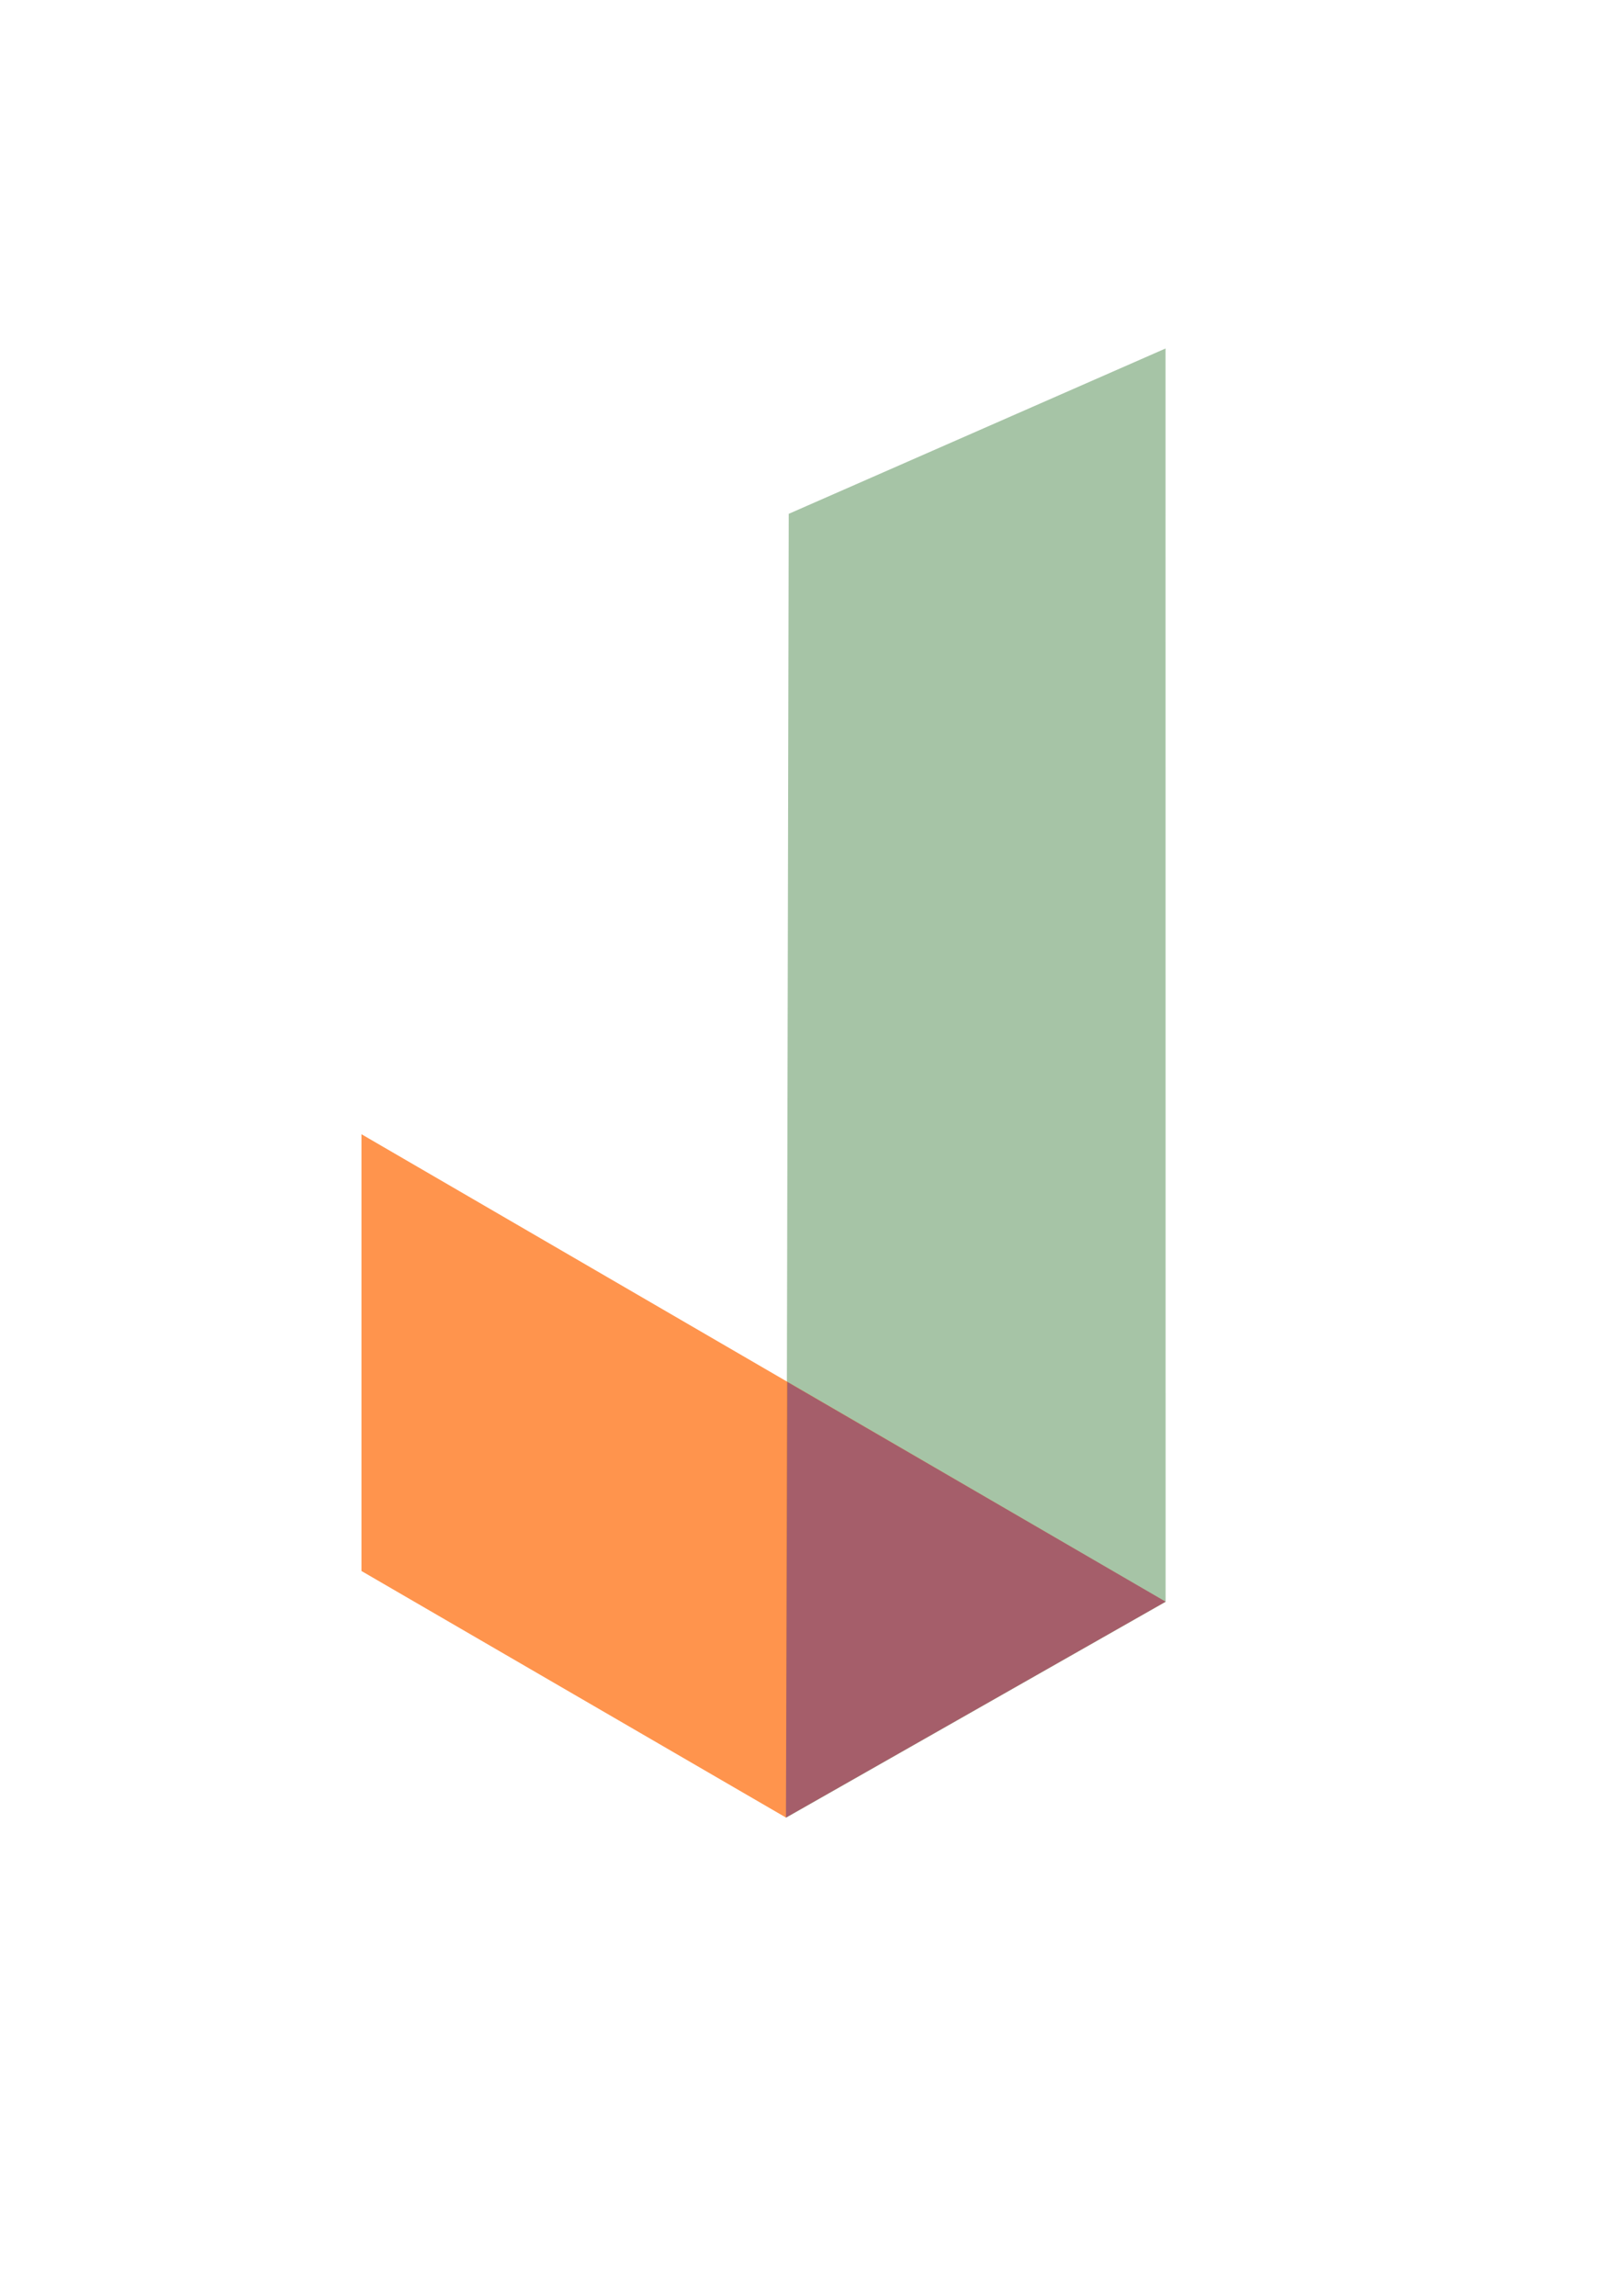 <?xml version="1.0" encoding="UTF-8" standalone="no"?>
<svg
   xmlns:dc="http://purl.org/dc/elements/1.1/"
   xmlns:cc="http://creativecommons.org/ns#"
   xmlns:rdf="http://www.w3.org/1999/02/22-rdf-syntax-ns#"
   xmlns:svg="http://www.w3.org/2000/svg"
   xmlns="http://www.w3.org/2000/svg"
   xmlns:sodipodi="http://sodipodi.sourceforge.net/DTD/sodipodi-0.dtd"
   xmlns:inkscape="http://www.inkscape.org/namespaces/inkscape"
   width="210mm"
   height="297mm"
   viewBox="0 0 210 297"
   version="1.1"
   id="svg8"
   inkscape:version="1.0.2-2 (e86c870879, 2021-01-15)"
   sodipodi:docname="logojmedev.svg">
  <defs
     id="defs2">
    <filter
       inkscape:collect="always"
       style="color-interpolation-filters:sRGB"
       id="filter29391"
       x="-0.009"
       width="1.018"
       y="-0.002"
       height="1.004">
      <feGaussianBlur
         inkscape:collect="always"
         stdDeviation="0.186"
         id="feGaussianBlur29393" />
    </filter>
  </defs>
  <sodipodi:namedview
     id="base"
     pagecolor="#ffffff"
     bordercolor="#666666"
     borderopacity="1.0"
     inkscape:pageopacity="0.0"
     inkscape:pageshadow="2"
     inkscape:zoom="0.7"
     inkscape:cx="465.18334"
     inkscape:cy="412.92936"
     inkscape:document-units="mm"
     inkscape:current-layer="layer1"
     inkscape:document-rotation="0"
     showgrid="false"
     inkscape:window-width="1920"
     inkscape:window-height="1017"
     inkscape:window-x="-8"
     inkscape:window-y="-8"
     inkscape:window-maximized="1" />
  <g
     inkscape:label="Capa 1"
     inkscape:groupmode="layer"
     id="layer1"
     style="display:inline">
    <path
       id="rect29388"
       style="display:inline;opacity:0.591;fill:#005500;fill-rule:evenodd;stroke-width:0.265;filter:url(#filter29391)"
       d="m 108.468,49.558 48.754,-23.66 0.01,179.361 -49.121,30.898 z"
       sodipodi:nodetypes="ccccc"
       transform="matrix(1,0,0,0.904,-6.414,21.672)" />
    <path
       id="rect29395"
       style="font-variation-settings:normal;display:inline;opacity:0.697;vector-effect:none;fill:#ff6600;fill-opacity:1;fill-rule:evenodd;stroke-width:0.265;stroke-linecap:butt;stroke-linejoin:miter;stroke-miterlimit:4;stroke-dasharray:none;stroke-dashoffset:0;stroke-opacity:1;stop-color:#000000;stop-opacity:1"
       d="m 46.772,146.731 104.044,60.47 -49.121,27.928 -54.924,-31.894 z"
       sodipodi:nodetypes="ccccc" />
    <path
       sodipodi:type="star"
       style="display:none;opacity:0.625;fill:#ffff00;fill-rule:evenodd;stroke-width:0.32"
       id="path29400"
       sodipodi:sides="3"
       sodipodi:cx="124.6087"
       sodipodi:cy="208.05385"
       sodipodi:r1="32.623165"
       sodipodi:r2="16.311584"
       sodipodi:arg1="2.1010121"
       sodipodi:arg2="3.1482097"
       inkscape:flatsided="true"
       inkscape:rounded="0"
       inkscape:randomized="0"
       d="m 108.111,236.198 0.374,-56.504 48.747,28.576 z"
       inkscape:transform-center-x="-8.0621451"
       inkscape:transform-center-y="-0.1079301" />
    <rect
       style="font-variation-settings:normal;display:none;opacity:0.527;vector-effect:none;fill:#0000ff;fill-opacity:1;fill-rule:evenodd;stroke-width:0.324;stroke-linecap:butt;stroke-linejoin:miter;stroke-miterlimit:4;stroke-dasharray:none;stroke-dashoffset:0;stroke-opacity:1;stop-color:#000000;stop-opacity:1"
       id="rect29412"
       width="49.128"
       height="56.504"
       x="53.187"
       y="-204.304"
       transform="scale(1,-1)" />
    <path
       id="path30243"
       style="display:inline;fill:#0000ff;fill-rule:evenodd;stroke-width:0.265;opacity:0.274"
       inkscape:transform-center-x="-6.9490072"
       inkscape:transform-center-y="1.7327984"
       d="m 150.817,207.201 -49.121,27.928 0.177,-56.352 z"
       sodipodi:nodetypes="cccc" />
  </g>
</svg>
